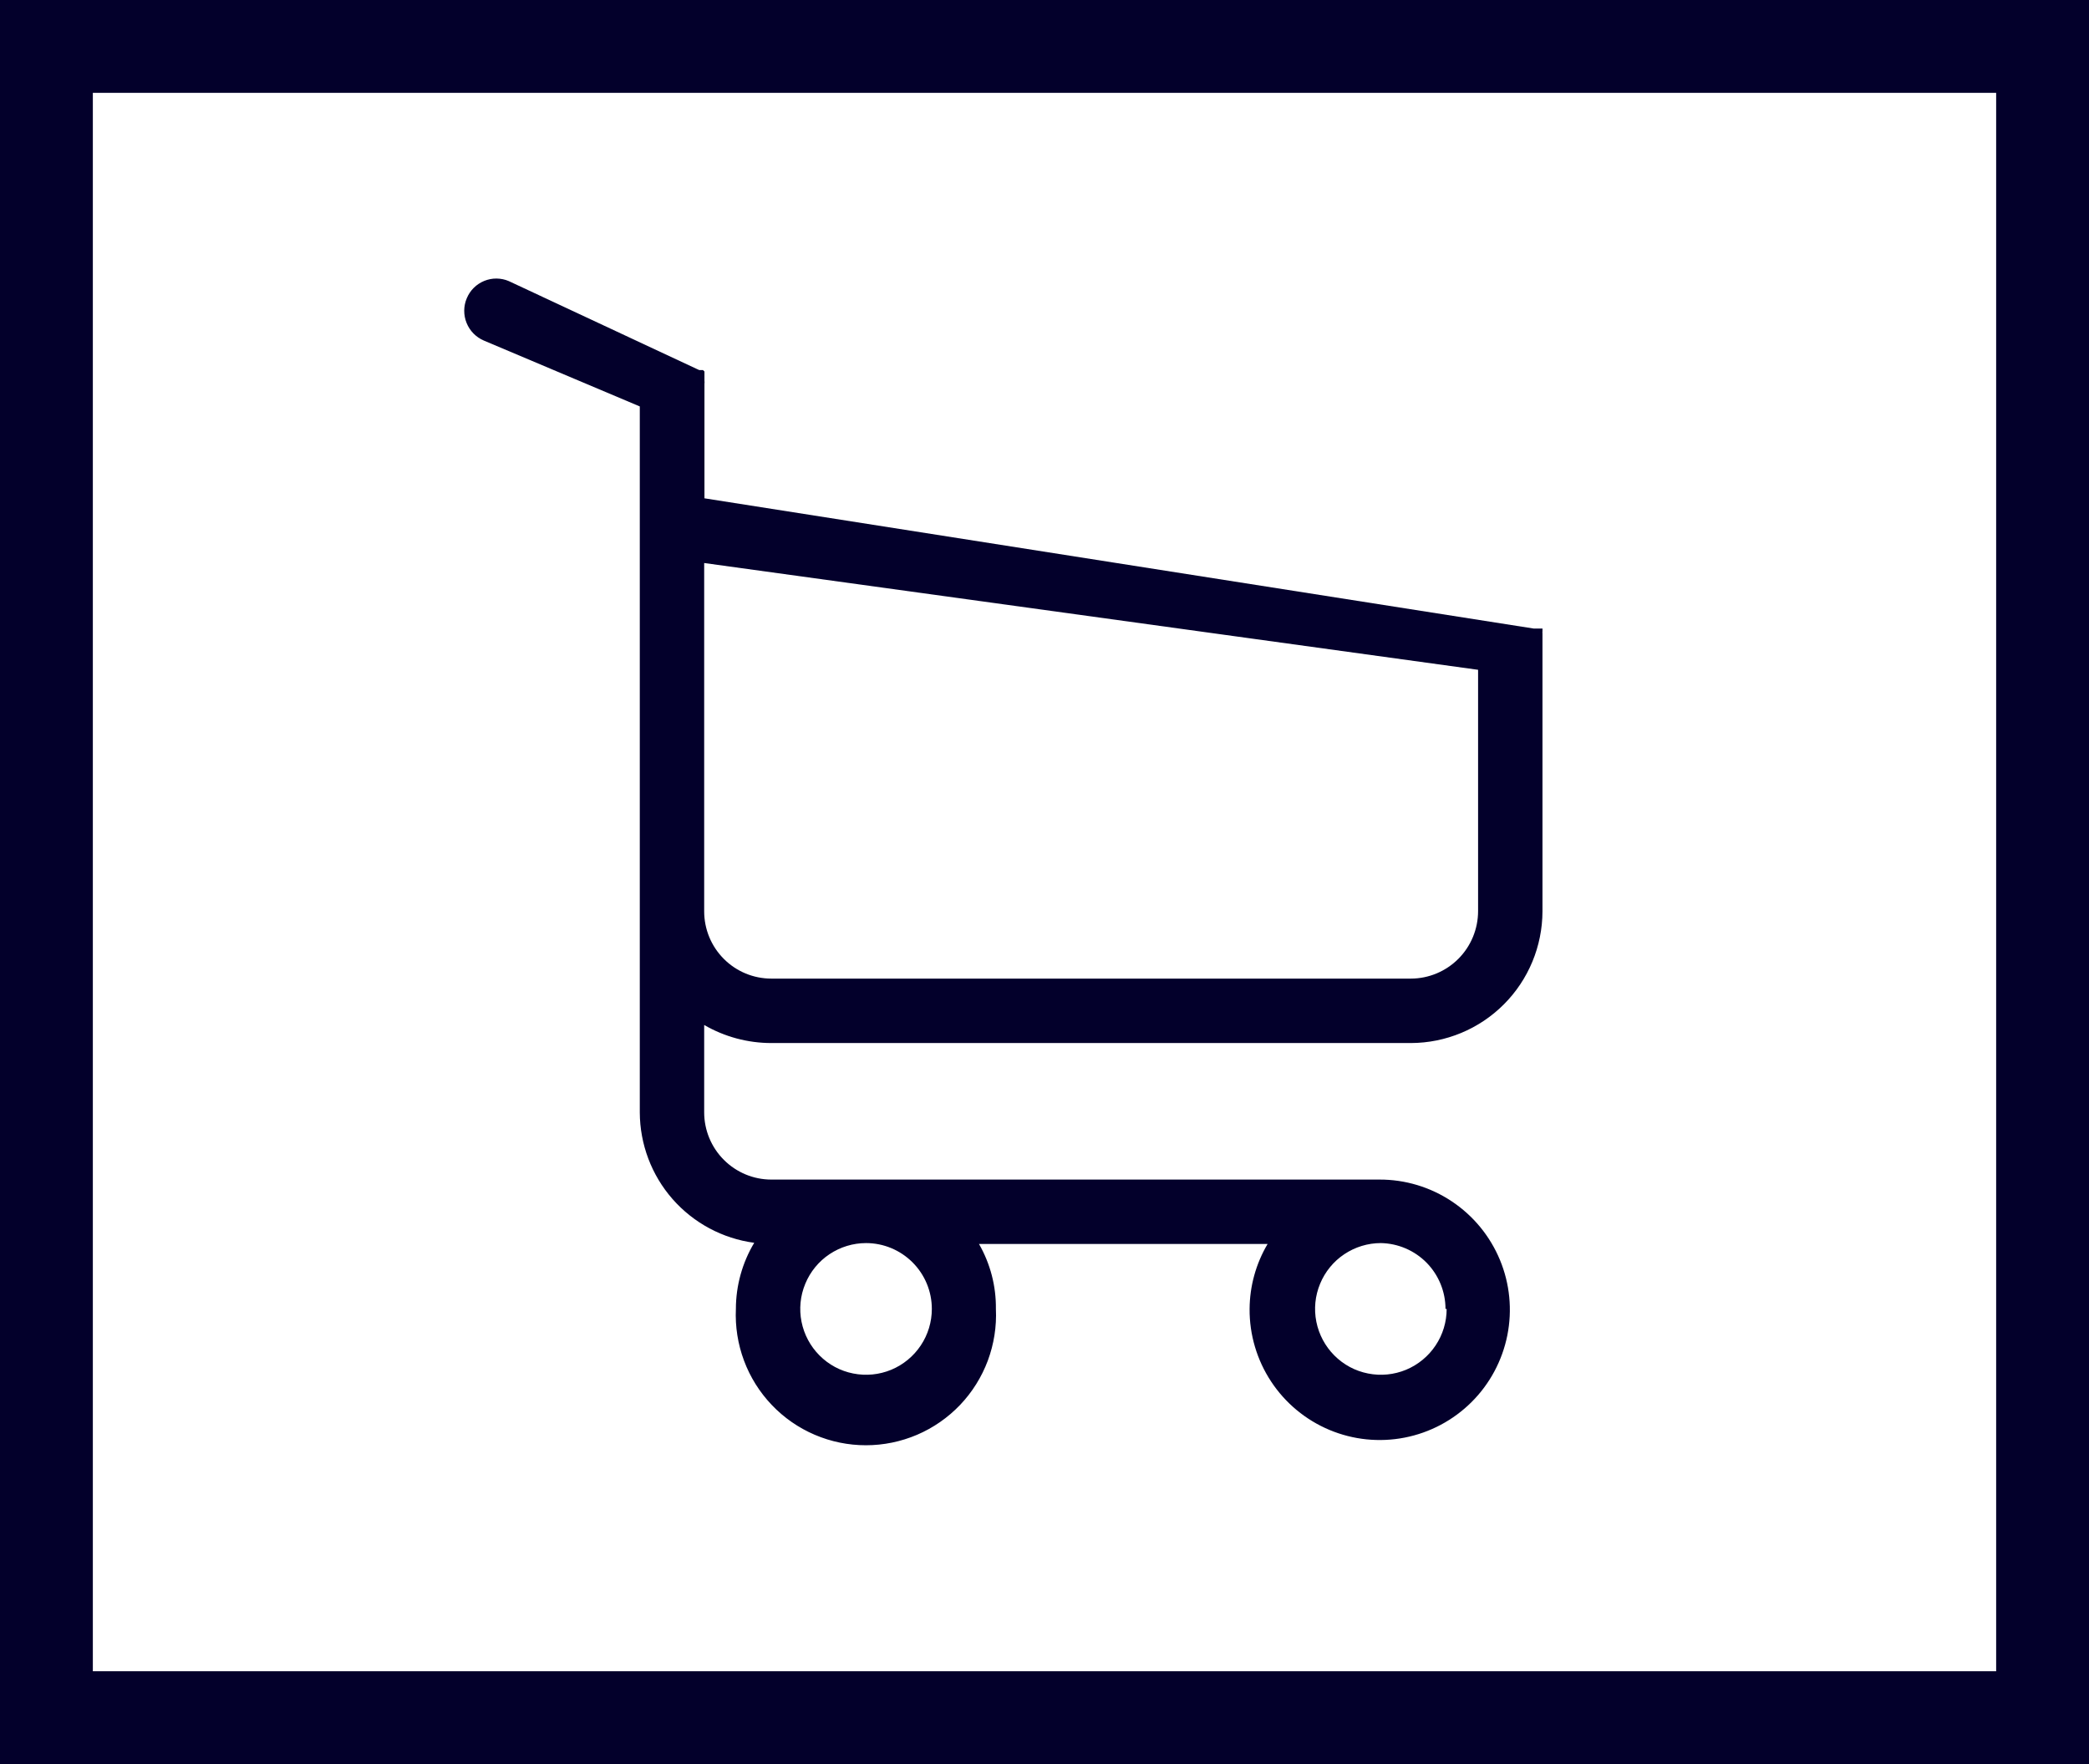 <svg width="45" height="38" viewBox="0 0 45 38" fill="none" xmlns="http://www.w3.org/2000/svg">
<rect x="1" y="1" width="43" height="36" stroke="#03002B" stroke-width="2"/>
<path d="M16.616 22.468H30.393C31.144 22.466 31.864 22.167 32.395 21.635C32.926 21.104 33.225 20.383 33.227 19.631V13.768C33.227 13.768 33.227 13.768 33.227 13.737V13.706C33.227 13.706 33.227 13.706 33.227 13.669C33.227 13.632 33.227 13.669 33.227 13.638C33.224 13.628 33.224 13.618 33.227 13.607V13.57C33.229 13.56 33.229 13.55 33.227 13.54H33.196H33.165H33.134H33.042L15.175 10.734V8.268C15.178 8.246 15.178 8.223 15.175 8.2C15.175 8.2 15.175 8.2 15.175 8.157V8.114V8.071V8.034V8.003L15.144 7.972C15.144 7.972 15.144 7.972 15.107 7.972H15.064L14.996 7.941L10.96 6.055C10.877 6.019 10.787 6.001 10.696 6C10.605 5.999 10.515 6.017 10.431 6.051C10.347 6.086 10.27 6.136 10.206 6.2C10.141 6.264 10.09 6.341 10.055 6.425C9.983 6.595 9.982 6.786 10.051 6.957C10.12 7.128 10.255 7.265 10.425 7.337L13.782 8.755V23.96C13.784 24.647 14.034 25.311 14.487 25.828C14.941 26.345 15.566 26.68 16.247 26.771C15.989 27.202 15.853 27.694 15.852 28.195C15.835 28.575 15.894 28.953 16.027 29.309C16.159 29.664 16.363 29.989 16.625 30.264C16.886 30.538 17.201 30.757 17.55 30.906C17.898 31.055 18.273 31.132 18.653 31.132C19.032 31.132 19.407 31.055 19.756 30.906C20.104 30.757 20.419 30.538 20.681 30.264C20.943 29.989 21.146 29.664 21.279 29.309C21.411 28.953 21.471 28.575 21.453 28.195C21.459 27.705 21.333 27.222 21.089 26.796H27.306C27.055 27.22 26.921 27.703 26.918 28.195C26.914 28.751 27.076 29.296 27.382 29.76C27.688 30.224 28.125 30.586 28.637 30.801C29.149 31.016 29.714 31.074 30.259 30.967C30.804 30.861 31.305 30.594 31.699 30.202C32.093 29.81 32.361 29.309 32.47 28.764C32.579 28.219 32.524 27.654 32.311 27.14C32.098 26.627 31.738 26.188 31.276 25.88C30.814 25.571 30.27 25.407 29.715 25.409H16.616C16.232 25.409 15.864 25.256 15.593 24.984C15.321 24.712 15.169 24.344 15.169 23.96V22.079C15.609 22.334 16.108 22.468 16.616 22.468ZM20.073 28.195C20.073 28.476 19.99 28.75 19.834 28.983C19.678 29.217 19.457 29.398 19.198 29.506C18.939 29.613 18.654 29.641 18.379 29.586C18.104 29.532 17.852 29.397 17.654 29.198C17.456 29 17.321 28.747 17.266 28.472C17.211 28.197 17.239 27.912 17.347 27.653C17.454 27.394 17.635 27.172 17.869 27.016C18.102 26.861 18.375 26.777 18.656 26.777C19.032 26.777 19.392 26.927 19.658 27.193C19.924 27.459 20.073 27.819 20.073 28.195ZM31.163 28.195C31.163 28.476 31.08 28.75 30.924 28.983C30.768 29.217 30.547 29.398 30.288 29.506C30.029 29.613 29.744 29.641 29.469 29.586C29.194 29.532 28.942 29.397 28.744 29.198C28.546 29 28.411 28.747 28.356 28.472C28.301 28.197 28.329 27.912 28.437 27.653C28.544 27.394 28.725 27.172 28.959 27.016C29.192 26.861 29.465 26.777 29.746 26.777C30.117 26.784 30.471 26.936 30.732 27.201C30.992 27.467 31.138 27.824 31.138 28.195H31.163ZM30.393 21.08H16.616C16.232 21.08 15.864 20.928 15.593 20.656C15.321 20.384 15.169 20.016 15.169 19.631V12.128L31.84 14.428V19.625C31.84 20.01 31.688 20.379 31.417 20.652C31.145 20.925 30.777 21.079 30.393 21.08Z" fill="#03002B"/>
</svg>

